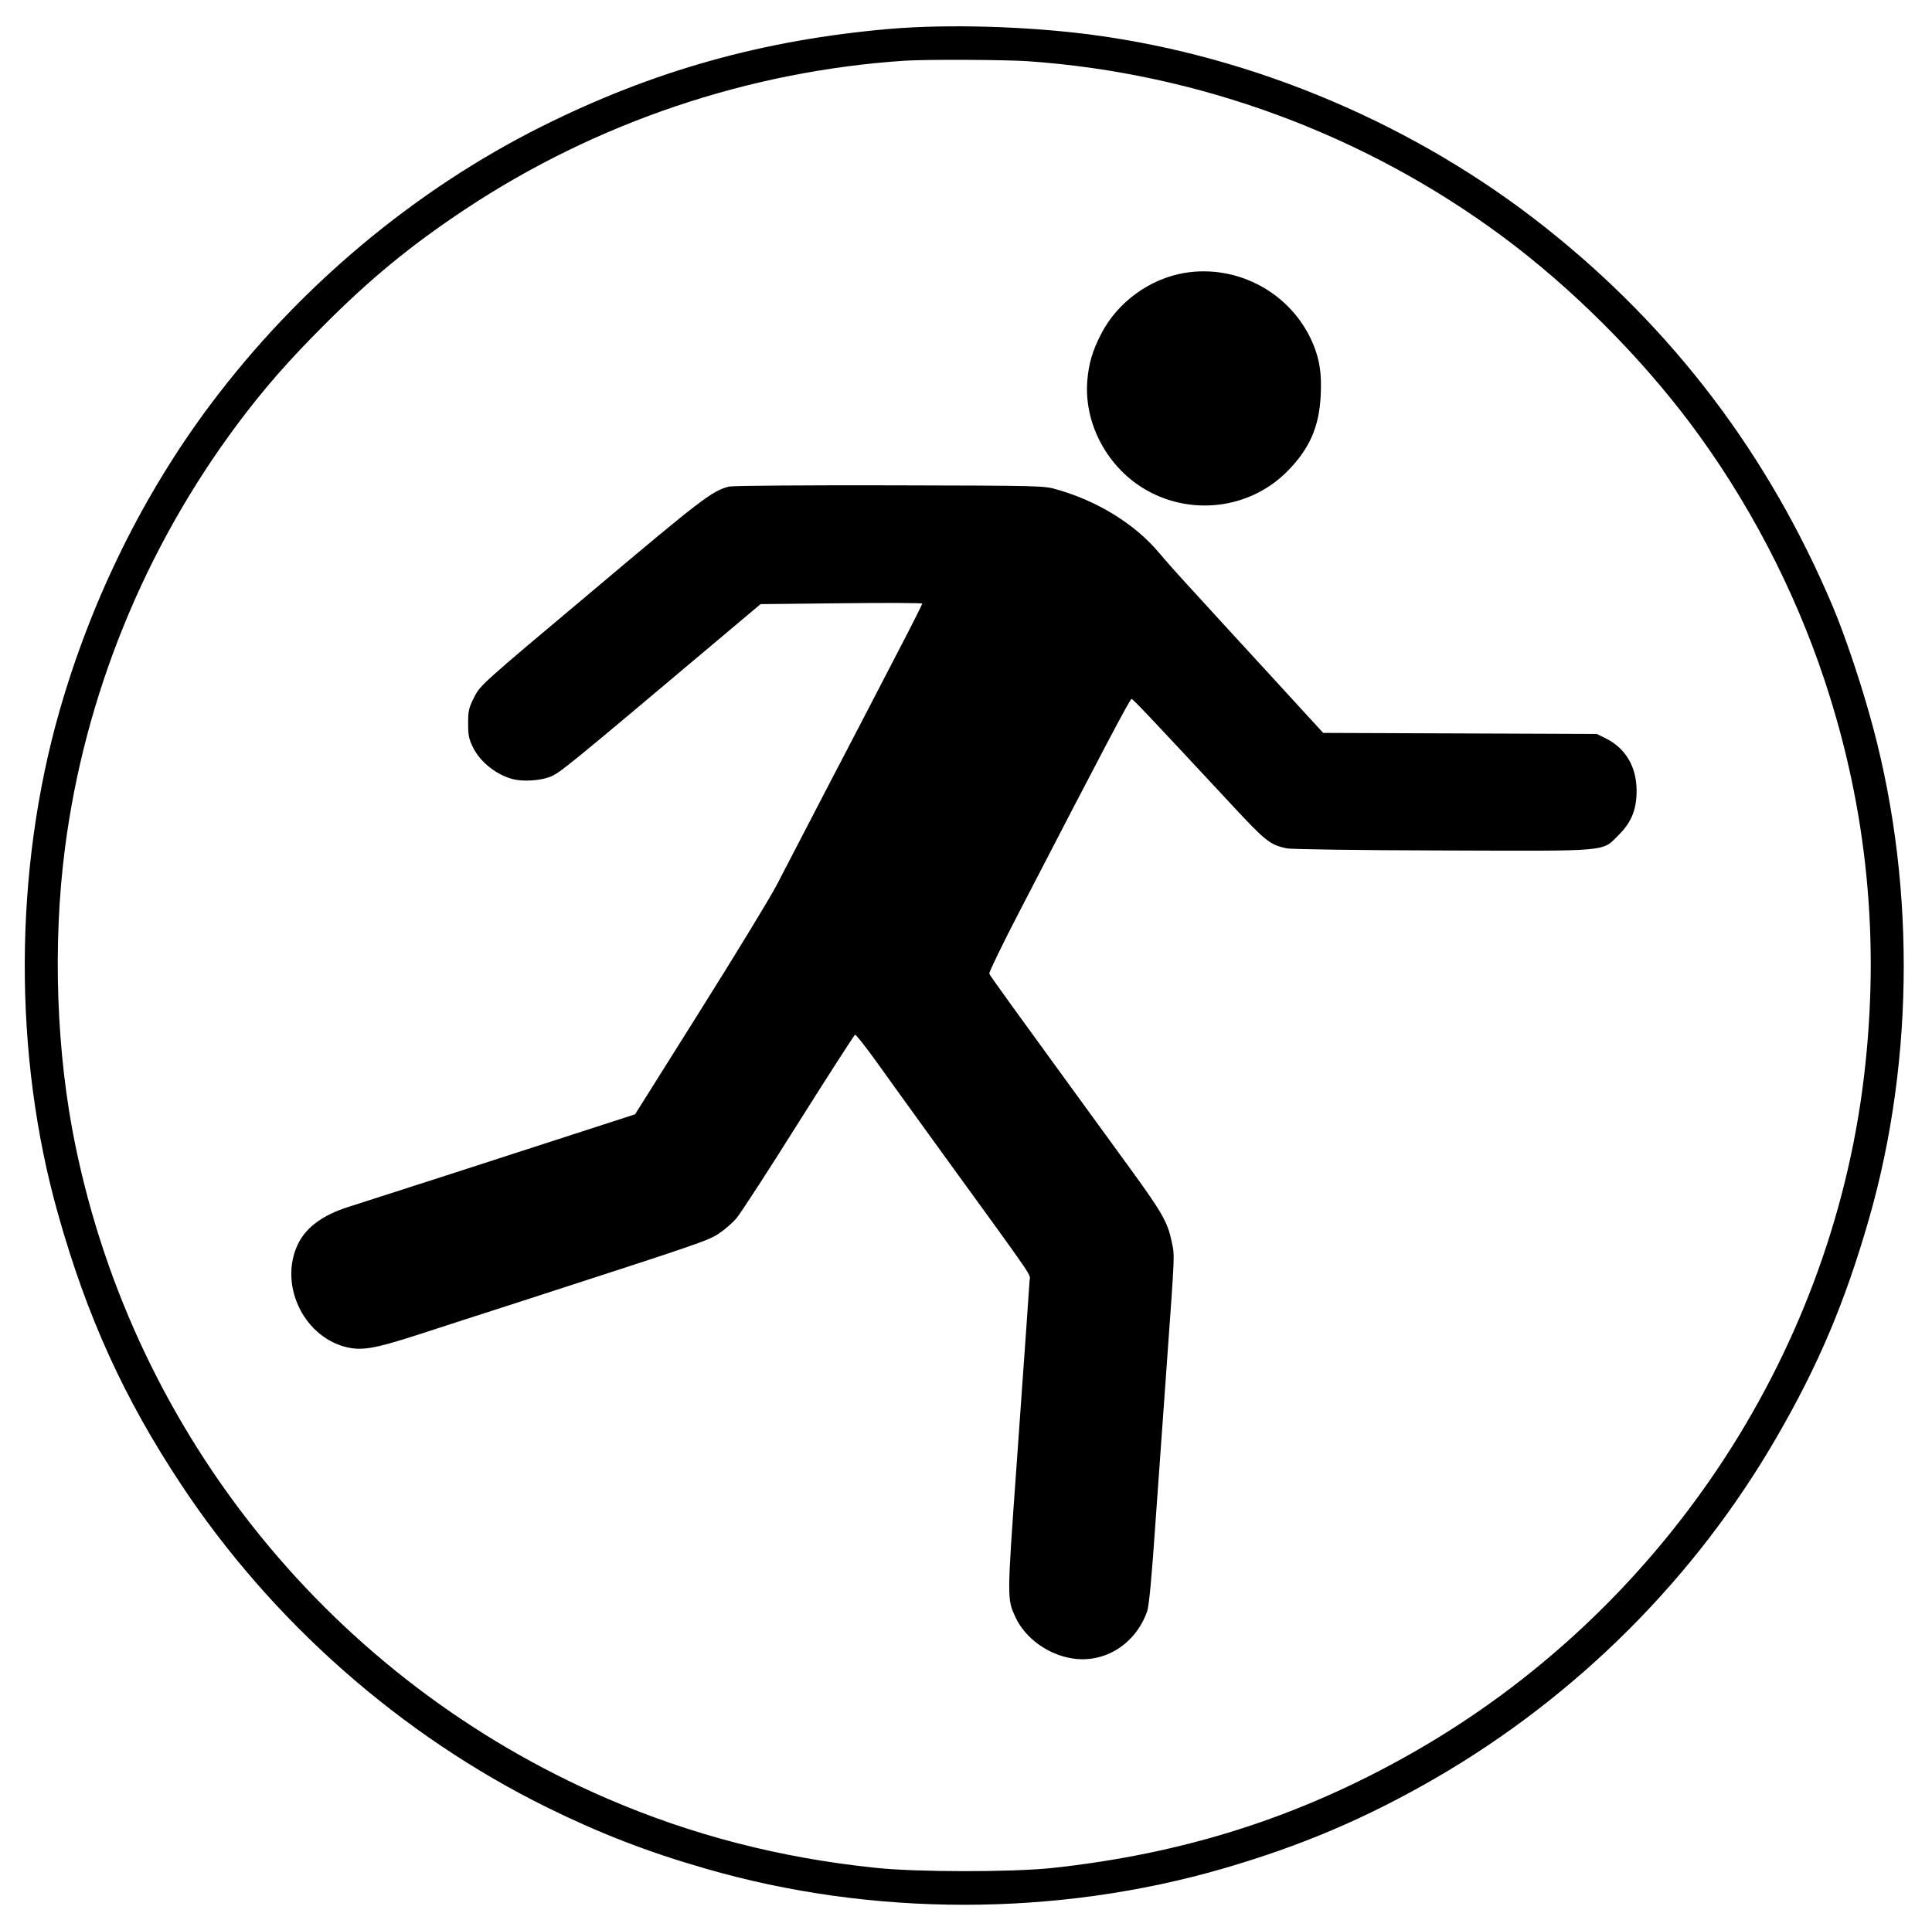 <?xml version="1.0" standalone="no"?>
<!DOCTYPE svg PUBLIC "-//W3C//DTD SVG 20010904//EN"
 "http://www.w3.org/TR/2001/REC-SVG-20010904/DTD/svg10.dtd">
<svg version="1.0" xmlns="http://www.w3.org/2000/svg"
 width="1104pt" height="1103pt" viewBox="0 0 1104 1103"
 preserveAspectRatio="xMidYMid meet">

<g transform="translate(0,1103) scale(0.1,-0.1)"
fill="#000000" stroke="none">
<path d="M5085 10865 c-725 -63 -1352 -239 -1990 -558 -728 -364 -1390 -919
-1890 -1586 -385 -513 -681 -1114 -864 -1751 -263 -918 -266 -1971 -9 -2880
166 -590 379 -1056 705 -1548 518 -782 1254 -1430 2088 -1842 303 -149 575
-255 906 -350 951 -276 2006 -276 2958 0 445 129 817 287 1216 518 807 468
1483 1144 1947 1947 240 414 391 773 527 1245 266 925 266 1973 0 2900 -60
211 -143 454 -205 601 -364 864 -912 1589 -1641 2167 -736 585 -1658 978
-2584 1102 -372 50 -830 63 -1164 35z m790 -185 c977 -68 1928 -420 2715
-1005 388 -288 773 -672 1065 -1060 331 -440 597 -949 770 -1470 246 -739 320
-1496 225 -2280 -195 -1603 -1166 -3052 -2585 -3857 -643 -365 -1300 -574
-2055 -655 -232 -24 -767 -24 -1005 1 -550 57 -1054 188 -1540 398 -1559 674
-2692 2067 -3034 3730 -109 527 -131 1149 -60 1698 112 871 454 1713 986 2426
152 203 289 360 493 564 269 270 501 460 810 665 745 494 1618 789 2510 848
123 8 573 6 705 -3z"/>
<path d="M6768 9470 c-200 -34 -383 -168 -476 -349 -49 -95 -71 -169 -79 -269
-20 -260 132 -523 371 -641 258 -128 570 -78 771 124 128 129 184 256 192 438
6 121 -6 201 -44 292 -121 288 -428 456 -735 405z"/>
<path d="M4167 8249 c-95 -23 -150 -64 -782 -597 -635 -533 -640 -538 -675
-606 -31 -62 -35 -77 -35 -150 0 -68 4 -90 28 -138 41 -84 136 -159 231 -182
57 -14 151 -8 207 13 56 21 90 49 990 807 l215 181 462 5 c254 3 462 2 462 -2
0 -4 -52 -108 -116 -231 -197 -381 -265 -510 -324 -624 -32 -60 -117 -225
-190 -365 -73 -140 -164 -315 -202 -389 -38 -73 -236 -398 -439 -721 l-370
-589 -352 -114 c-341 -111 -1180 -382 -1282 -414 -151 -47 -248 -119 -294
-217 -105 -224 27 -514 264 -582 97 -27 167 -16 435 71 129 42 388 126 575
186 1013 328 1069 347 1131 387 33 22 80 62 103 90 24 28 184 275 356 549 172
273 317 498 321 499 5 2 63 -72 129 -164 65 -92 237 -329 380 -527 544 -750
490 -671 488 -718 -4 -67 -20 -292 -74 -1052 -55 -768 -55 -763 -6 -869 55
-119 186 -214 325 -235 185 -29 361 82 427 269 11 32 26 188 50 540 19 272 46
650 60 840 50 698 48 647 30 735 -22 107 -54 164 -229 405 -761 1046 -806
1109 -813 1125 -2 8 76 170 176 362 478 924 628 1208 637 1208 8 0 96 -93 563
-595 203 -219 227 -238 323 -259 25 -5 403 -11 888 -12 976 -3 911 -9 1011 90
72 72 101 145 101 251 0 137 -63 244 -177 300 l-50 25 -782 3 -782 3 -318 347
c-175 191 -372 405 -437 477 -66 71 -149 165 -185 208 -137 162 -347 292 -581
359 -74 22 -84 22 -955 24 -503 1 -896 -2 -918 -7z"/>
</g>
</svg>
